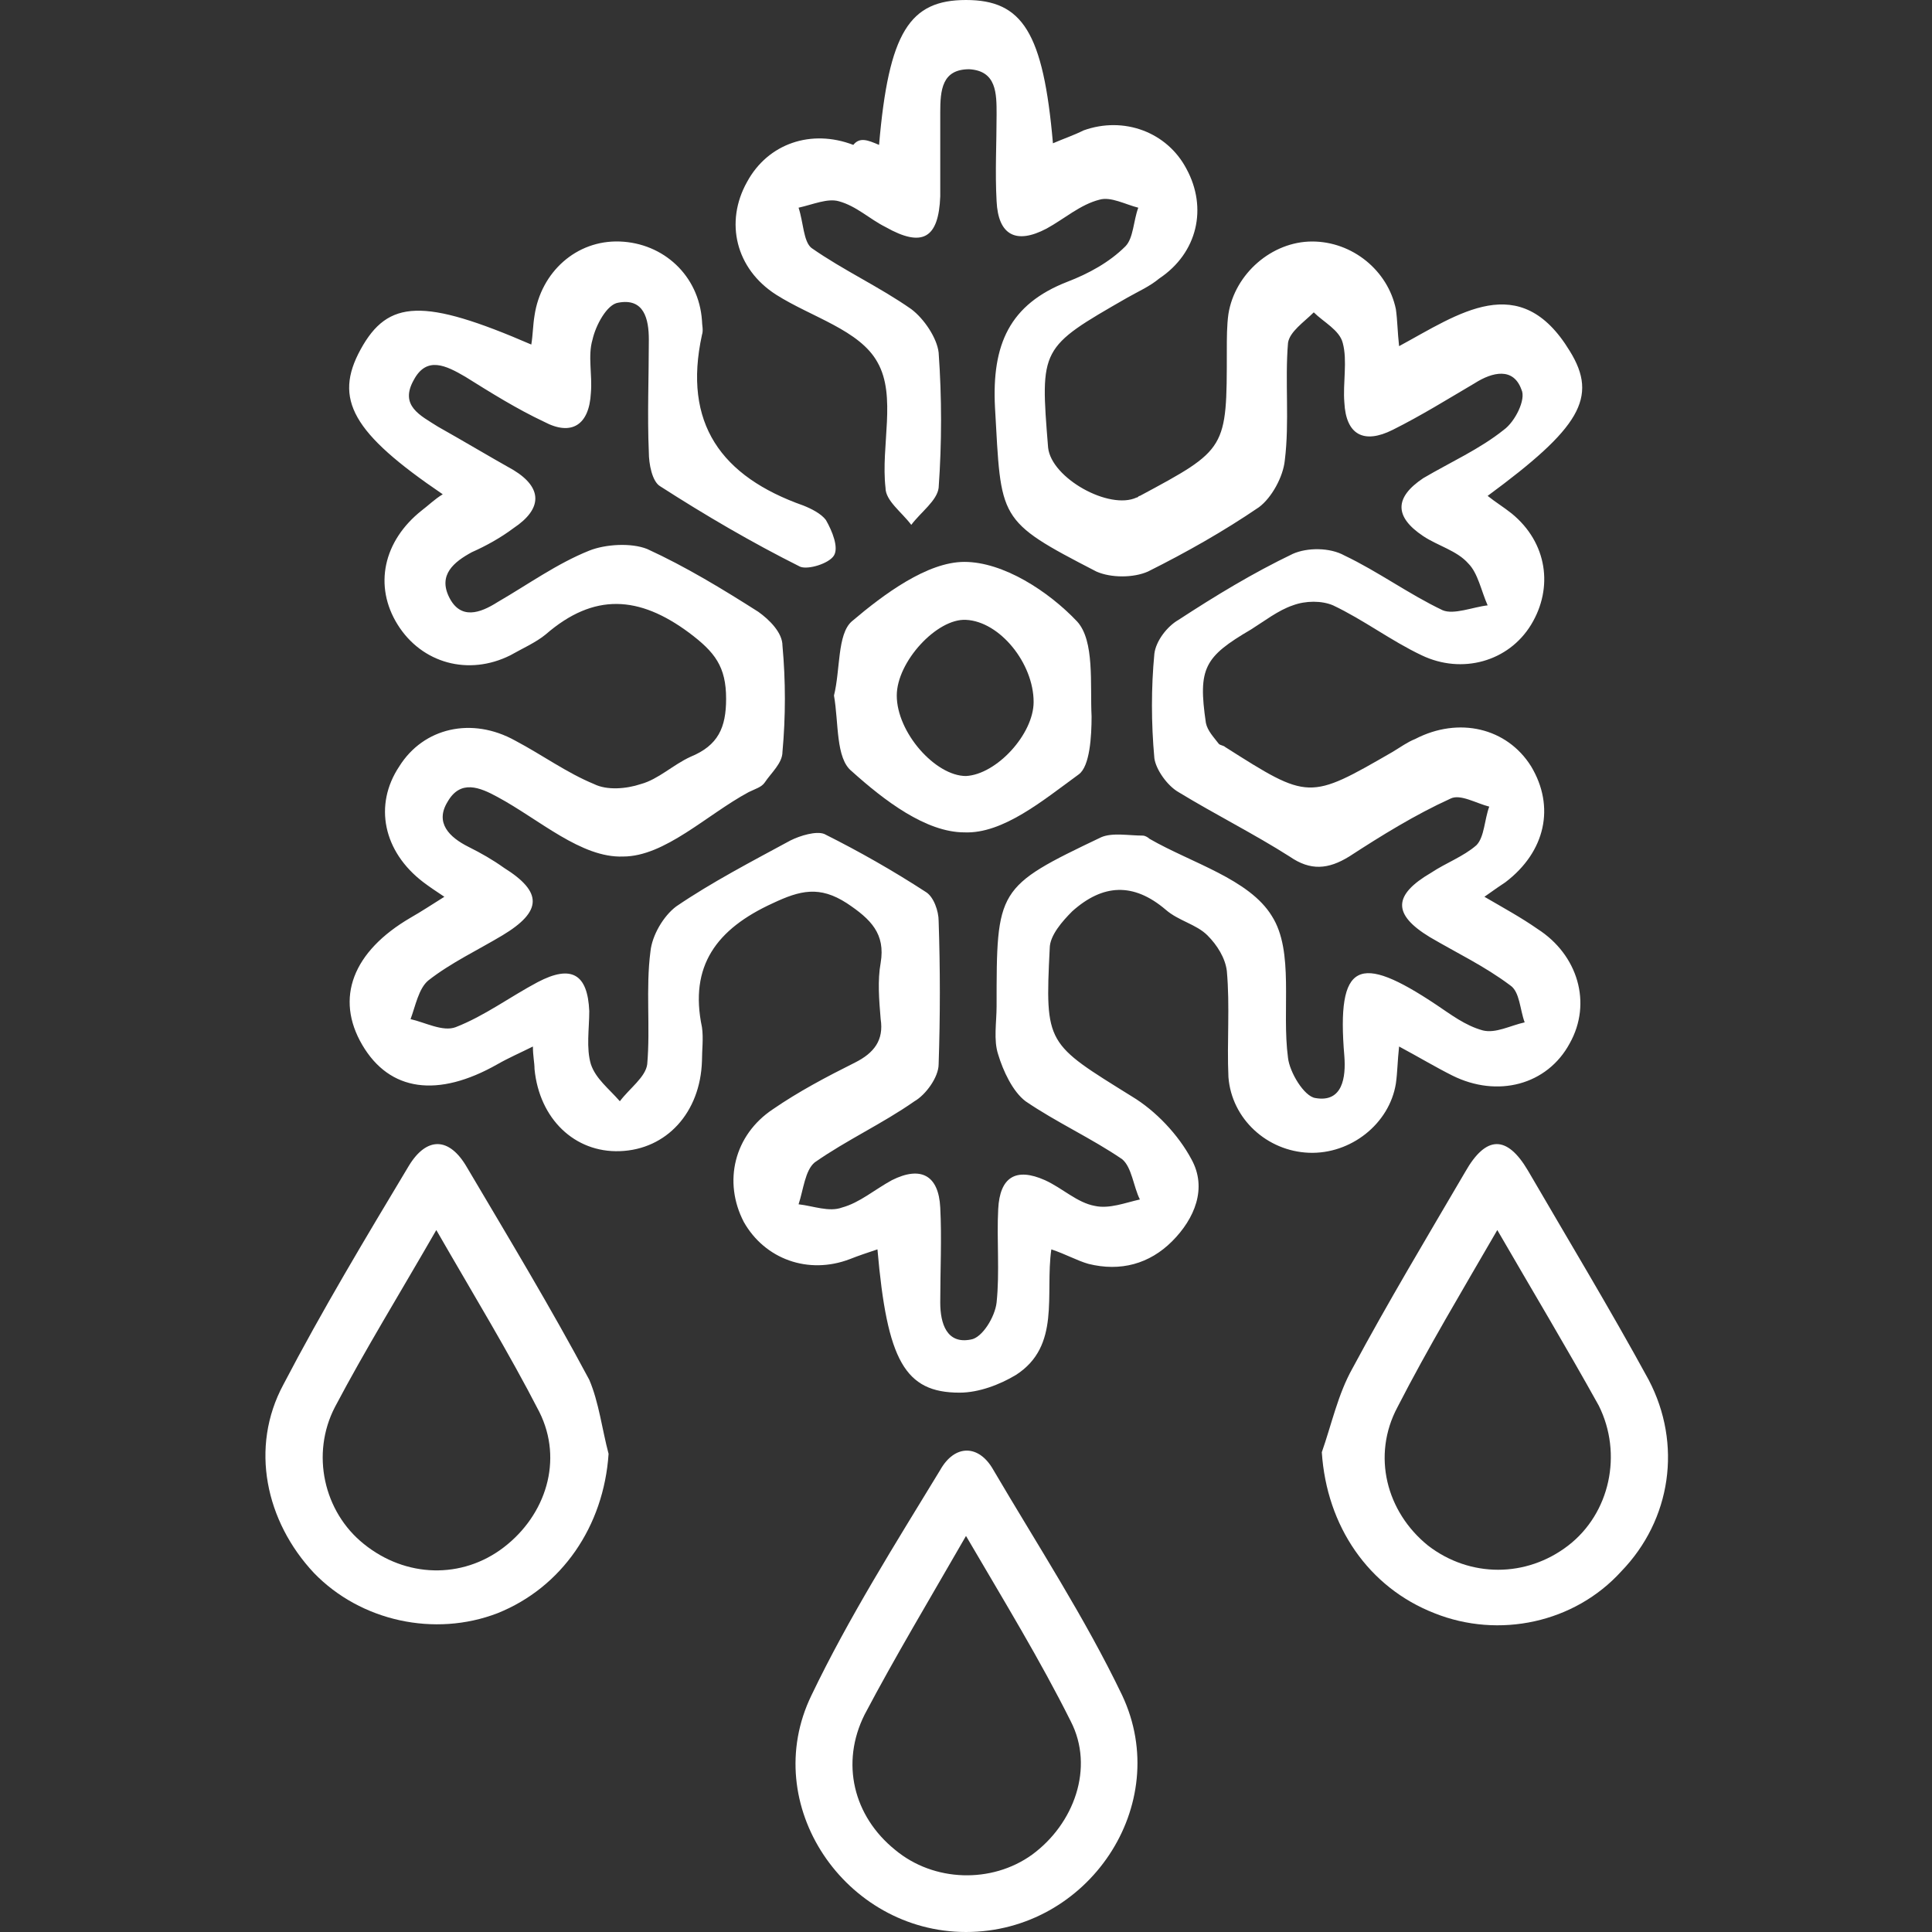 <?xml version="1.0" encoding="utf-8"?>
<!-- Generator: Adobe Illustrator 26.1.0, SVG Export Plug-In . SVG Version: 6.00 Build 0)  -->
<svg version="1.1" id="Capa_1" xmlns="http://www.w3.org/2000/svg" xmlns:xlink="http://www.w3.org/1999/xlink" x="0px" y="0px"
	 viewBox="0 0 120 120" style="enable-background:new 0 0 120 120;" xml:space="preserve">
<rect x="0" y="0" width="120" height="120" fill="#333333" stroke="none"/>
<style type="text/css">
	.st0{fill:#FFFFFF;}
</style>
<g>
	<g>
		<path class="st0" d="M54.6,9c0.6-7,1.9-9,5.4-9c3.5,0,4.8,2,5.4,8.9c0.7-0.3,1.3-0.5,1.9-0.8c2.5-0.9,5.2,0.1,6.4,2.4
			c1.3,2.4,0.7,5.2-1.7,6.8c-0.6,0.5-1.3,0.8-2,1.2c-5.4,3.1-5.4,3.1-4.9,9.3c0.2,1.9,3.8,3.9,5.5,3.1c0.1,0,0.1-0.1,0.2-0.1
			c5.4-2.9,5.4-2.9,5.4-9c0-0.8,0-1.6,0.1-2.3C76.7,17,79,15,81.5,15c2.5,0,4.7,1.8,5.2,4.2c0.1,0.7,0.1,1.4,0.2,2.3
			c3.7-2,7.5-4.8,10.6,0.3c1.8,2.9,0.6,4.8-5.1,9c0.5,0.4,1,0.7,1.5,1.1c2.2,1.8,2.6,4.6,1.2,6.9c-1.4,2.3-4.3,3.1-6.8,1.9
			c-1.9-0.9-3.6-2.2-5.5-3.1c-0.7-0.3-1.7-0.3-2.5,0c-0.9,0.3-1.8,1-2.6,1.5c-2.9,1.7-3.3,2.4-2.8,5.8c0.1,0.5,0.5,0.9,0.8,1.3
			c0.1,0.1,0.3,0.1,0.4,0.2c5.2,3.3,5.2,3.3,10.4,0.3c0.5-0.3,0.9-0.6,1.4-0.8c2.7-1.4,5.7-0.7,7.2,1.7c1.5,2.5,0.9,5.3-1.6,7.2
			c-0.3,0.2-0.6,0.4-1.3,0.9c1.2,0.7,2.3,1.3,3.3,2c2.5,1.6,3.4,4.6,2,7.1c-1.4,2.6-4.5,3.4-7.3,2c-1-0.5-2-1.1-3.3-1.8
			c-0.1,0.9-0.1,1.6-0.2,2.3c-0.4,2.5-2.8,4.4-5.4,4.3c-2.6-0.1-4.8-2.1-5-4.7c-0.1-2.2,0.1-4.4-0.1-6.6c-0.1-0.8-0.6-1.6-1.2-2.2
			c-0.7-0.7-1.8-0.9-2.6-1.6c-2-1.7-3.9-1.6-5.8,0.1c-0.6,0.6-1.4,1.5-1.4,2.3c-0.3,6-0.2,5.9,5.1,9.2c1.5,0.9,2.9,2.4,3.7,3.9
			c1,1.8,0.2,3.7-1.2,5.1c-1.4,1.4-3.2,1.9-5.2,1.4c-0.7-0.2-1.4-0.6-2.3-0.9c-0.4,2.8,0.6,6-2.2,7.8c-1,0.6-2.3,1.1-3.5,1.1
			c-3.4,0-4.5-2-5.1-8.9c-0.6,0.2-1.2,0.4-1.7,0.6c-2.6,1-5.3,0-6.6-2.3c-1.3-2.5-0.6-5.4,1.8-7c1.6-1.1,3.3-2,5.1-2.9
			c1.2-0.6,1.8-1.4,1.6-2.7c-0.1-1.2-0.2-2.4,0-3.5c0.3-1.8-0.6-2.7-2.1-3.7c-1.7-1.1-2.9-0.8-4.6,0c-3.5,1.6-5.2,3.9-4.4,7.7
			c0.1,0.7,0,1.4,0,2.1c-0.1,3.2-2.2,5.5-5.1,5.6c-2.8,0.1-5-2-5.3-5.1c0-0.4-0.1-0.8-0.1-1.4c-0.8,0.4-1.5,0.7-2.2,1.1
			c-3.7,2.1-6.7,1.7-8.4-1.2c-1.7-2.9-0.6-5.8,3-7.9c0.7-0.4,1.3-0.8,2.1-1.3c-0.6-0.4-0.9-0.6-1.3-0.9c-2.5-1.9-3.1-4.8-1.5-7.2
			c1.5-2.4,4.5-3.1,7.2-1.6c1.7,0.9,3.2,2,4.9,2.7c0.8,0.4,2,0.3,2.9,0c1.1-0.3,2-1.2,3.1-1.7c1.7-0.7,2.2-1.8,2.2-3.6
			c0-2-0.7-2.9-2.3-4.1c-3.1-2.3-5.9-2.5-8.9,0.1c-0.6,0.5-1.5,0.9-2.2,1.3c-2.6,1.3-5.5,0.5-7-1.9c-1.5-2.4-0.9-5.2,1.5-7.1
			c0.4-0.3,0.8-0.7,1.3-1c-5.6-3.8-6.8-5.9-5.1-9c1.7-3.1,3.9-3.2,10.6-0.3c0.1-0.6,0.1-1.2,0.2-1.8c0.4-2.7,2.6-4.7,5.3-4.6
			c2.7,0.1,4.9,2.1,5.1,4.9c0,0.3,0.1,0.6,0,0.9c-1.2,5.5,1.2,8.8,6.3,10.6c0.5,0.2,1.1,0.5,1.4,0.9c0.4,0.7,0.8,1.7,0.5,2.2
			c-0.3,0.5-1.6,0.9-2.1,0.7c-3-1.5-5.9-3.2-8.7-5c-0.5-0.3-0.7-1.4-0.7-2.1c-0.1-2.3,0-4.7,0-7c0-1.3-0.3-2.6-1.9-2.3
			c-0.7,0.1-1.4,1.4-1.6,2.3c-0.3,1,0,2.2-0.1,3.3c-0.1,2-1.2,2.7-2.9,1.8c-1.7-0.8-3.3-1.8-4.9-2.8c-1.2-0.7-2.4-1.3-3.2,0.2
			c-0.9,1.6,0.4,2.2,1.5,2.9c1.6,0.9,3.1,1.8,4.7,2.7c1.8,1.1,1.8,2.4,0,3.6c-0.8,0.6-1.7,1.1-2.6,1.5c-1.1,0.6-2.1,1.4-1.4,2.8
			c0.7,1.4,1.9,1,3,0.3c1.9-1.1,3.7-2.4,5.7-3.2c1-0.4,2.6-0.5,3.6-0.1c2.4,1.1,4.7,2.5,6.9,3.9c0.7,0.5,1.5,1.3,1.5,2.1
			c0.2,2.2,0.2,4.4,0,6.6c0,0.7-0.7,1.3-1.1,1.9c-0.2,0.3-0.6,0.4-1,0.6c-2.6,1.4-5.2,4-7.8,4c-2.6,0.1-5.2-2.3-7.8-3.7
			c-1.1-0.6-2.3-1.1-3.1,0.3c-0.8,1.3,0.1,2.2,1.3,2.8c0.8,0.4,1.5,0.8,2.2,1.3c2.4,1.5,2.4,2.7-0.1,4.2c-1.5,0.9-3.2,1.7-4.6,2.8
			c-0.6,0.5-0.8,1.6-1.1,2.4c0.9,0.2,2,0.8,2.8,0.5c1.8-0.7,3.4-1.9,5.1-2.8c2.1-1.1,3.1-0.5,3.2,1.8c0,1.1-0.2,2.3,0.1,3.3
			c0.3,0.9,1.1,1.5,1.8,2.3c0.6-0.8,1.6-1.5,1.7-2.3c0.2-2.3-0.1-4.7,0.2-7c0.1-1,0.8-2.2,1.6-2.8c2.2-1.5,4.7-2.8,7.1-4.1
			c0.6-0.3,1.6-0.6,2.1-0.4c2.2,1.1,4.3,2.3,6.3,3.6c0.5,0.3,0.8,1.2,0.8,1.8c0.1,3,0.1,5.9,0,8.9c0,0.8-0.8,1.9-1.5,2.3
			c-2,1.4-4.2,2.4-6.2,3.8c-0.6,0.5-0.7,1.7-1,2.6c0.9,0.1,1.9,0.5,2.7,0.2c1.1-0.3,2-1.1,3.1-1.7c1.8-0.9,2.9-0.3,3,1.7
			c0.1,1.9,0,3.9,0,5.9c0,1.3,0.4,2.6,1.9,2.3c0.7-0.1,1.5-1.4,1.6-2.3c0.2-1.9,0-3.9,0.1-5.8c0.1-2,1.1-2.6,2.9-1.8
			c1.1,0.5,2,1.4,3.1,1.6c0.9,0.2,1.9-0.2,2.8-0.4c-0.4-0.8-0.5-2-1.1-2.5c-1.9-1.3-4.1-2.3-6-3.6c-0.8-0.6-1.4-1.9-1.7-2.9
			c-0.3-0.9-0.1-2-0.1-3c0-7.3,0-7.4,6.5-10.5c0.7-0.3,1.7-0.1,2.6-0.1c0.1,0,0.3,0.1,0.4,0.2c2.6,1.5,6.2,2.5,7.6,4.8
			c1.4,2.2,0.6,5.8,1,8.8c0.1,0.9,1,2.4,1.7,2.5c1.7,0.3,1.9-1.3,1.8-2.6c-0.5-5.9,0.9-6.4,5.7-3.2c0.9,0.6,1.8,1.3,2.9,1.6
			c0.8,0.2,1.7-0.3,2.6-0.5c-0.3-0.8-0.3-1.9-0.9-2.3c-1.6-1.2-3.3-2-5-3c-2.3-1.4-2.3-2.6,0.1-4c0.9-0.6,2-1,2.8-1.7
			c0.5-0.5,0.5-1.6,0.8-2.4c-0.8-0.2-1.8-0.8-2.4-0.5c-2.2,1-4.3,2.3-6.3,3.6c-1.3,0.8-2.4,0.9-3.7,0c-2.2-1.4-4.6-2.6-6.9-4
			c-0.7-0.4-1.4-1.4-1.5-2.1c-0.2-2.2-0.2-4.4,0-6.5c0.1-0.8,0.8-1.7,1.5-2.1c2.3-1.5,4.6-2.9,7.1-4.1c0.9-0.4,2.3-0.4,3.2,0.1
			c2.1,1,4,2.4,6.1,3.4c0.7,0.3,1.9-0.2,2.8-0.3c-0.4-0.9-0.6-2-1.2-2.6c-0.7-0.8-1.9-1.1-2.8-1.7c-1.8-1.2-1.8-2.4,0-3.6
			c1.7-1,3.5-1.8,5-3c0.7-0.5,1.4-1.9,1.1-2.5c-0.5-1.4-1.8-1.1-2.9-0.4c-1.7,1-3.3,2-5.1,2.9c-1.8,0.9-2.9,0.3-3-1.7
			c-0.1-1.2,0.2-2.6-0.1-3.7c-0.2-0.8-1.2-1.3-1.8-1.9c-0.6,0.6-1.5,1.2-1.6,1.9c-0.2,2.4,0.1,4.9-0.2,7.3c-0.1,1-0.8,2.3-1.6,2.9
			c-2.2,1.5-4.5,2.8-6.9,4c-0.9,0.4-2.3,0.4-3.2,0c-6.2-3.2-5.9-3.2-6.3-10.2c-0.2-3.9,0.9-6.4,4.5-7.8c1.3-0.5,2.6-1.2,3.6-2.2
			c0.5-0.5,0.5-1.6,0.8-2.4c-0.8-0.2-1.7-0.7-2.4-0.5c-1.2,0.3-2.2,1.2-3.3,1.8c-1.9,1-3,0.4-3.1-1.7c-0.1-1.8,0-3.6,0-5.4
			c0-1.3,0-2.7-1.7-2.8c-1.7,0-1.8,1.3-1.8,2.7c0,1.7,0,3.4,0,5.2c-0.1,2.6-1.1,3.2-3.4,1.9c-1-0.5-1.8-1.3-2.9-1.6
			c-0.7-0.2-1.6,0.2-2.5,0.4c0.3,0.9,0.3,2.1,0.8,2.5c2,1.4,4.2,2.4,6.2,3.8c0.8,0.6,1.6,1.8,1.7,2.7c0.2,2.8,0.2,5.6,0,8.4
			c-0.1,0.8-1.1,1.5-1.7,2.3c-0.6-0.8-1.6-1.5-1.6-2.3c-0.3-2.6,0.7-5.7-0.5-7.8c-1.1-2-4.1-2.8-6.3-4.2c-2.5-1.6-3.2-4.5-1.8-7
			c1.3-2.4,4-3.3,6.6-2.3C53.4,8.5,53.9,8.7,54.6,9z"/>
		<path class="st0" d="M60,120c-7.5,0-12.9-7.9-9.6-14.7c2.3-4.8,5.2-9.4,8-14c0.9-1.6,2.4-1.6,3.3,0c2.7,4.6,5.7,9.2,8,14
			C72.9,112.1,67.6,120,60,120z M60,95.4c-2.3,4-4.4,7.5-6.3,11.1c-1.5,3-0.7,6.3,1.9,8.4c2.4,2,6,2.1,8.5,0.3
			c2.6-1.9,3.9-5.4,2.4-8.3C64.6,103.1,62.4,99.5,60,95.4z"/>
		<path class="st0" d="M37.8,90.3c-0.3,4.5-2.9,8.3-6.9,9.9c-3.9,1.5-8.5,0.5-11.4-2.5c-3-3.2-4-7.8-1.9-11.7
			c2.4-4.6,5.1-9.1,7.8-13.6c1.1-1.8,2.5-1.8,3.6,0.1c2.6,4.4,5.2,8.7,7.6,13.2C37.2,87.1,37.4,88.8,37.8,90.3z M27.1,76.4
			c-2.3,4-4.4,7.4-6.3,11c-1.5,2.9-0.7,6.5,1.8,8.5c2.6,2.1,6.1,2.2,8.7,0.2c2.6-2,3.7-5.4,2.2-8.4C31.6,84,29.4,80.4,27.1,76.4z"/>
		<path class="st0" d="M82.1,90.2c0.6-1.7,1-3.6,1.9-5.2c2.2-4.1,4.6-8.1,7-12.2c1.3-2.3,2.6-2.3,3.9-0.1c2.5,4.3,5.1,8.6,7.5,13
			c2.1,4,1.4,8.7-1.7,11.9c-2.9,3.2-7.6,4.2-11.6,2.6C85,98.6,82.4,94.8,82.1,90.2z M93,76.4c-2.2,3.8-4.3,7.3-6.2,11
			c-1.6,3-0.7,6.5,1.9,8.6c2.6,2,6.1,2,8.7,0c2.6-2,3.4-5.7,1.9-8.7C97.3,83.7,95.2,80.2,93,76.4z"/>
		<path class="st0" d="M51.8,43.2c0.4-1.6,0.2-3.8,1.1-4.6c2-1.7,4.7-3.7,7-3.7c2.4,0,5.2,1.8,7,3.7c1.1,1.2,0.8,3.9,0.9,5.9
			c0,1.2-0.1,3.1-0.8,3.6c-2.2,1.6-4.7,3.7-7.1,3.6c-2.4,0-5-2-7-3.8C51.9,47.1,52.1,44.9,51.8,43.2z M55.7,43.2c0,2.3,2.4,5,4.3,5
			c1.9-0.1,4.2-2.6,4.2-4.6c0-2.4-2.1-5-4.2-5.1C58.2,38.4,55.7,41.1,55.7,43.2z"/>
	</g>
</g>
</svg>
